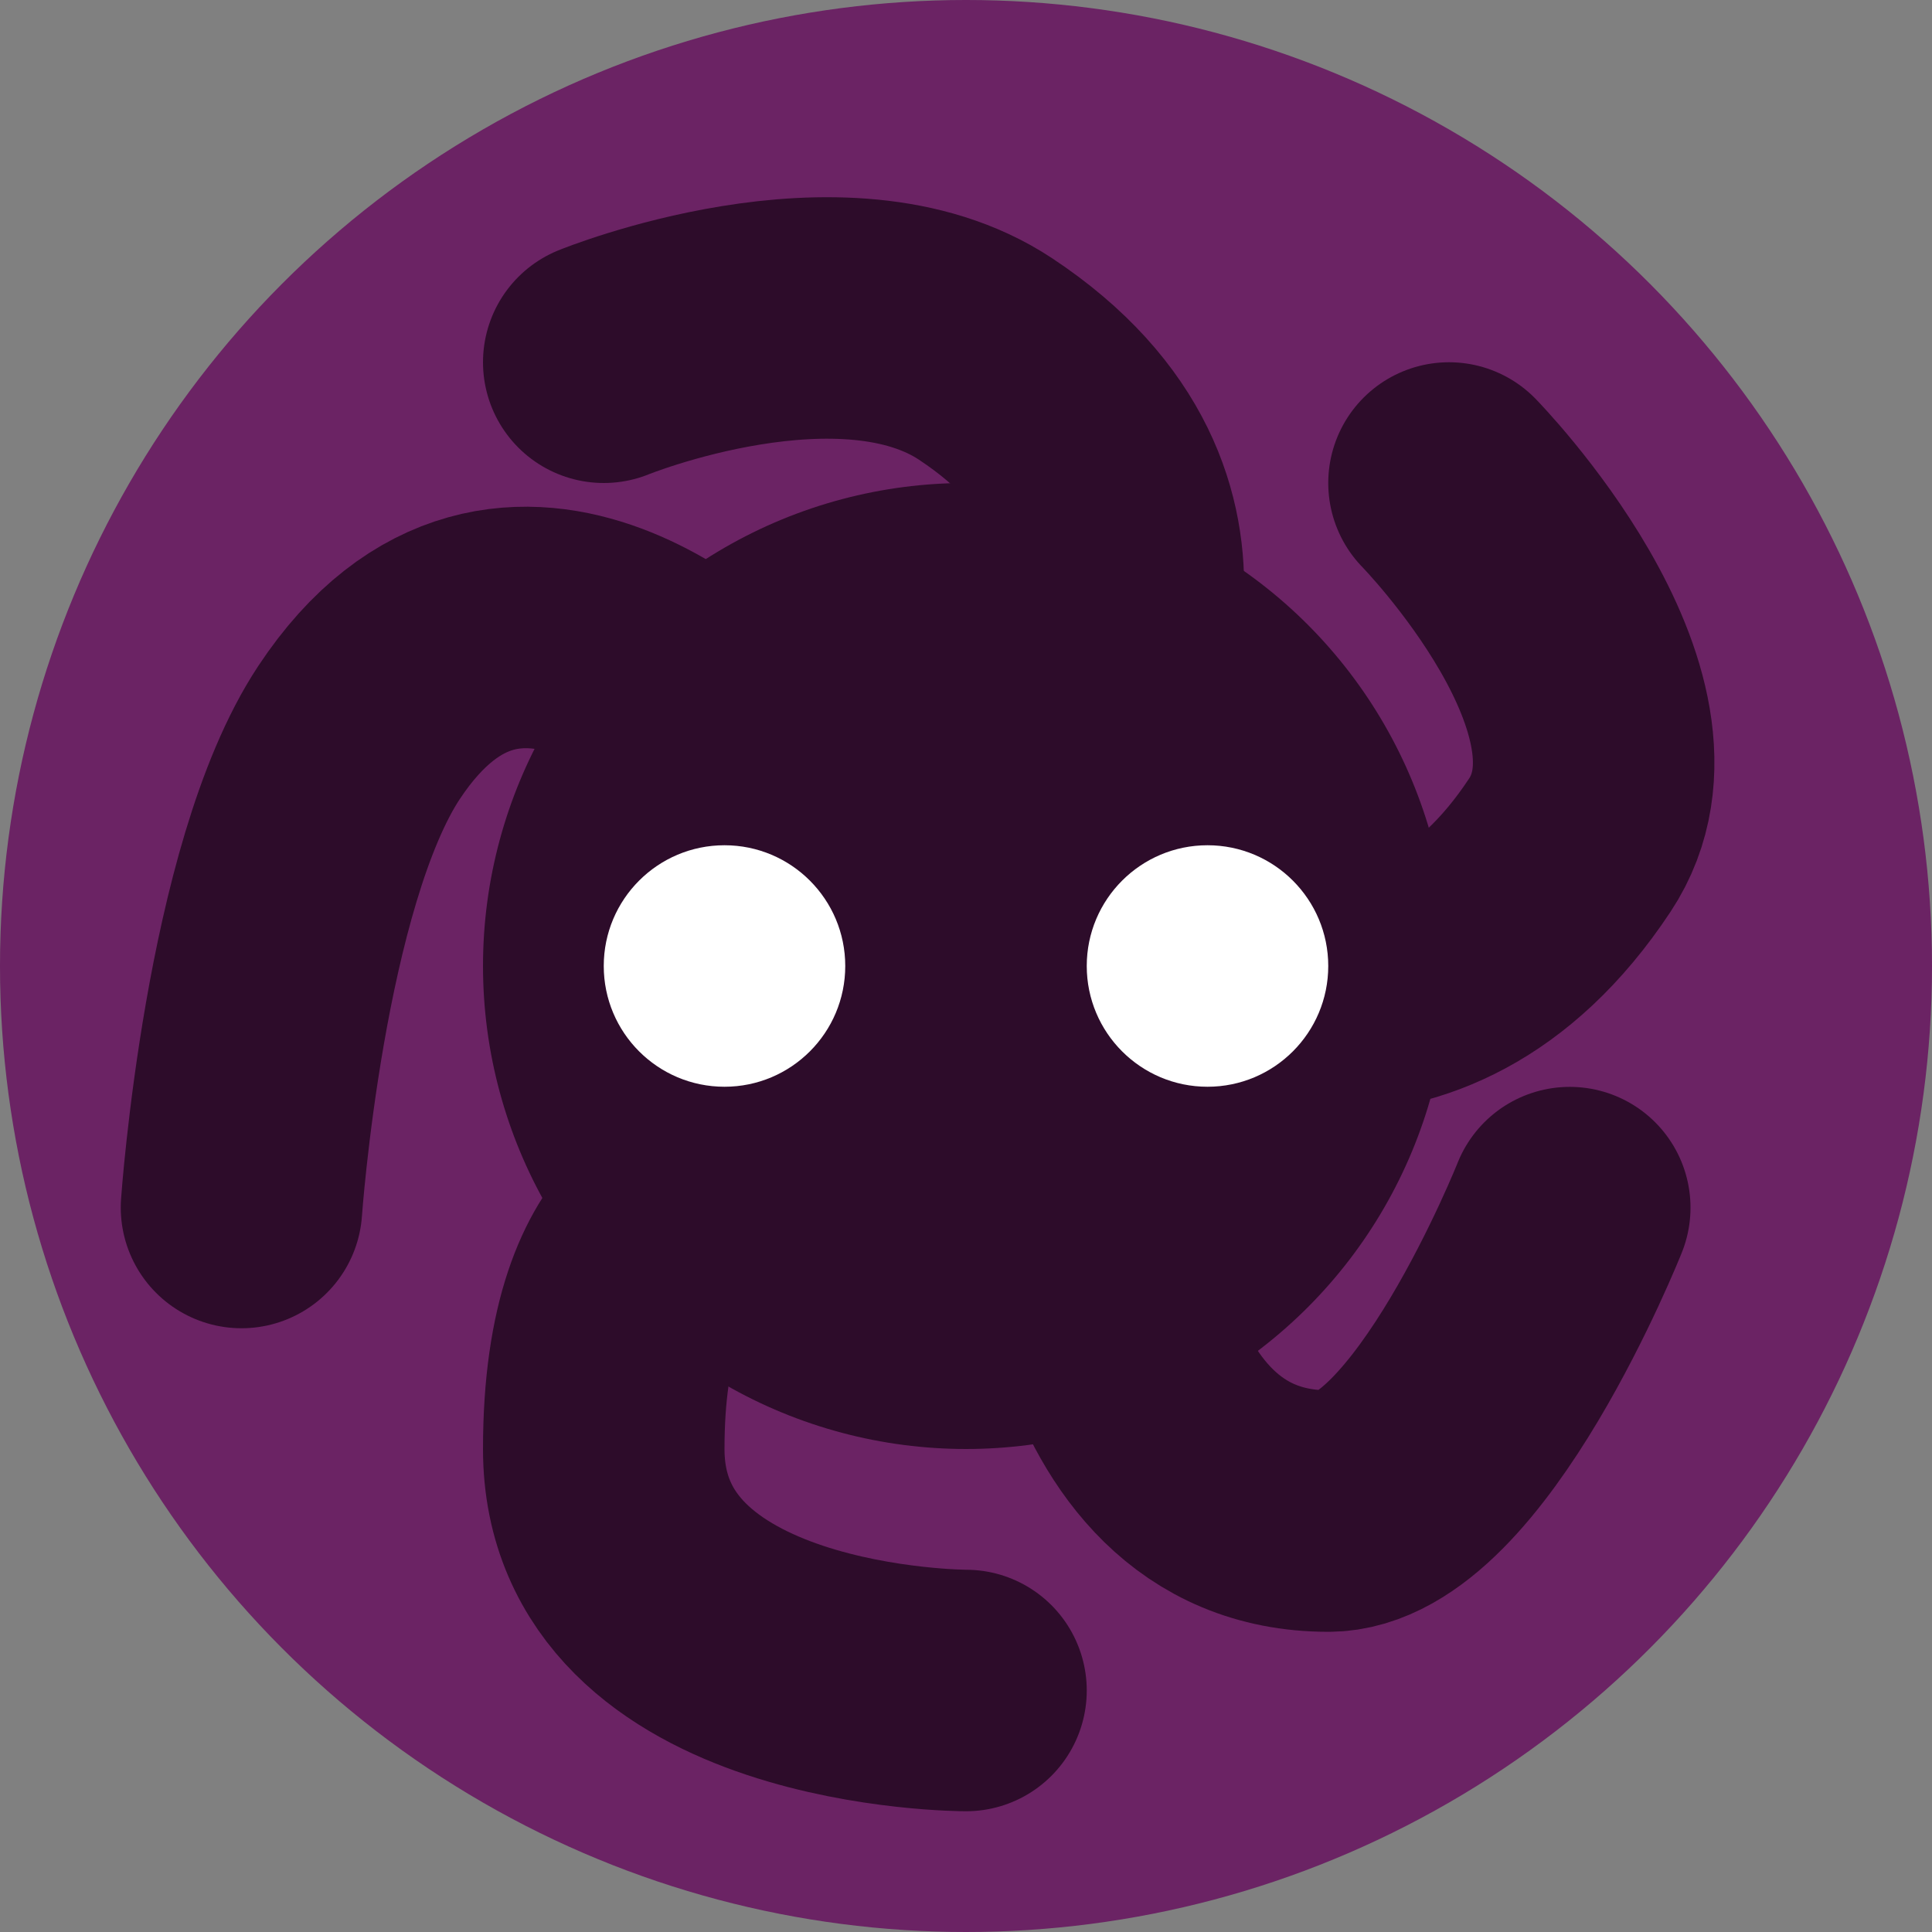 <svg width="16" height="16" version="1.1" xmlns="http://www.w3.org/2000/svg">
 <rect width="100%" height="100%" fill="#808080" stroke="none"/>
 <circle cx="8" cy="8" r="8" style="fill-opacity:.941;fill:#691d62"/>
 <path d="M 9,6 C 9,6 10.081,4.243 8.162,2.973 6.983,2.193 5,3 5,3" style="fill:none;stroke-linecap:round;stroke-linejoin:round;stroke-width:2;stroke:#2d0c2a"/>
 <path d="m10 8s1.73 0.919 3-1c0.781-1.179-1-3-1-3" style="fill:none;stroke-linecap:round;stroke-linejoin:round;stroke-width:2;stroke:#2d0c2a"/>
 <path d="m 6,6 c 0,0 -1.757,-1.852 -3.027,0.067 C 2.193,7.247 2,10 2,10" style="fill:none;stroke-linecap:round;stroke-linejoin:round;stroke-width:2;stroke:#2d0c2a"/>
 <path d="m9 9.581s0 2.933 2 2.933c1 0 2-2.513 2-2.513" style="fill:none;stroke-linecap:round;stroke-linejoin:round;stroke-width:2;stroke:#2d0c2a"/>
 <path d="m6 10s-1 0-1 2 3 2 3 2" style="fill:none;stroke-linecap:round;stroke-linejoin:round;stroke-width:2;stroke:#2d0c2a"/>
 <circle cx="8" cy="8" r="4" style="fill:#2d0c2a"/>
 <circle cx="6" cy="8" r="1" style="fill:#ffffff"/>
 <circle cx="10" cy="8" r="1" style="fill:#ffffff"/>
</svg>
